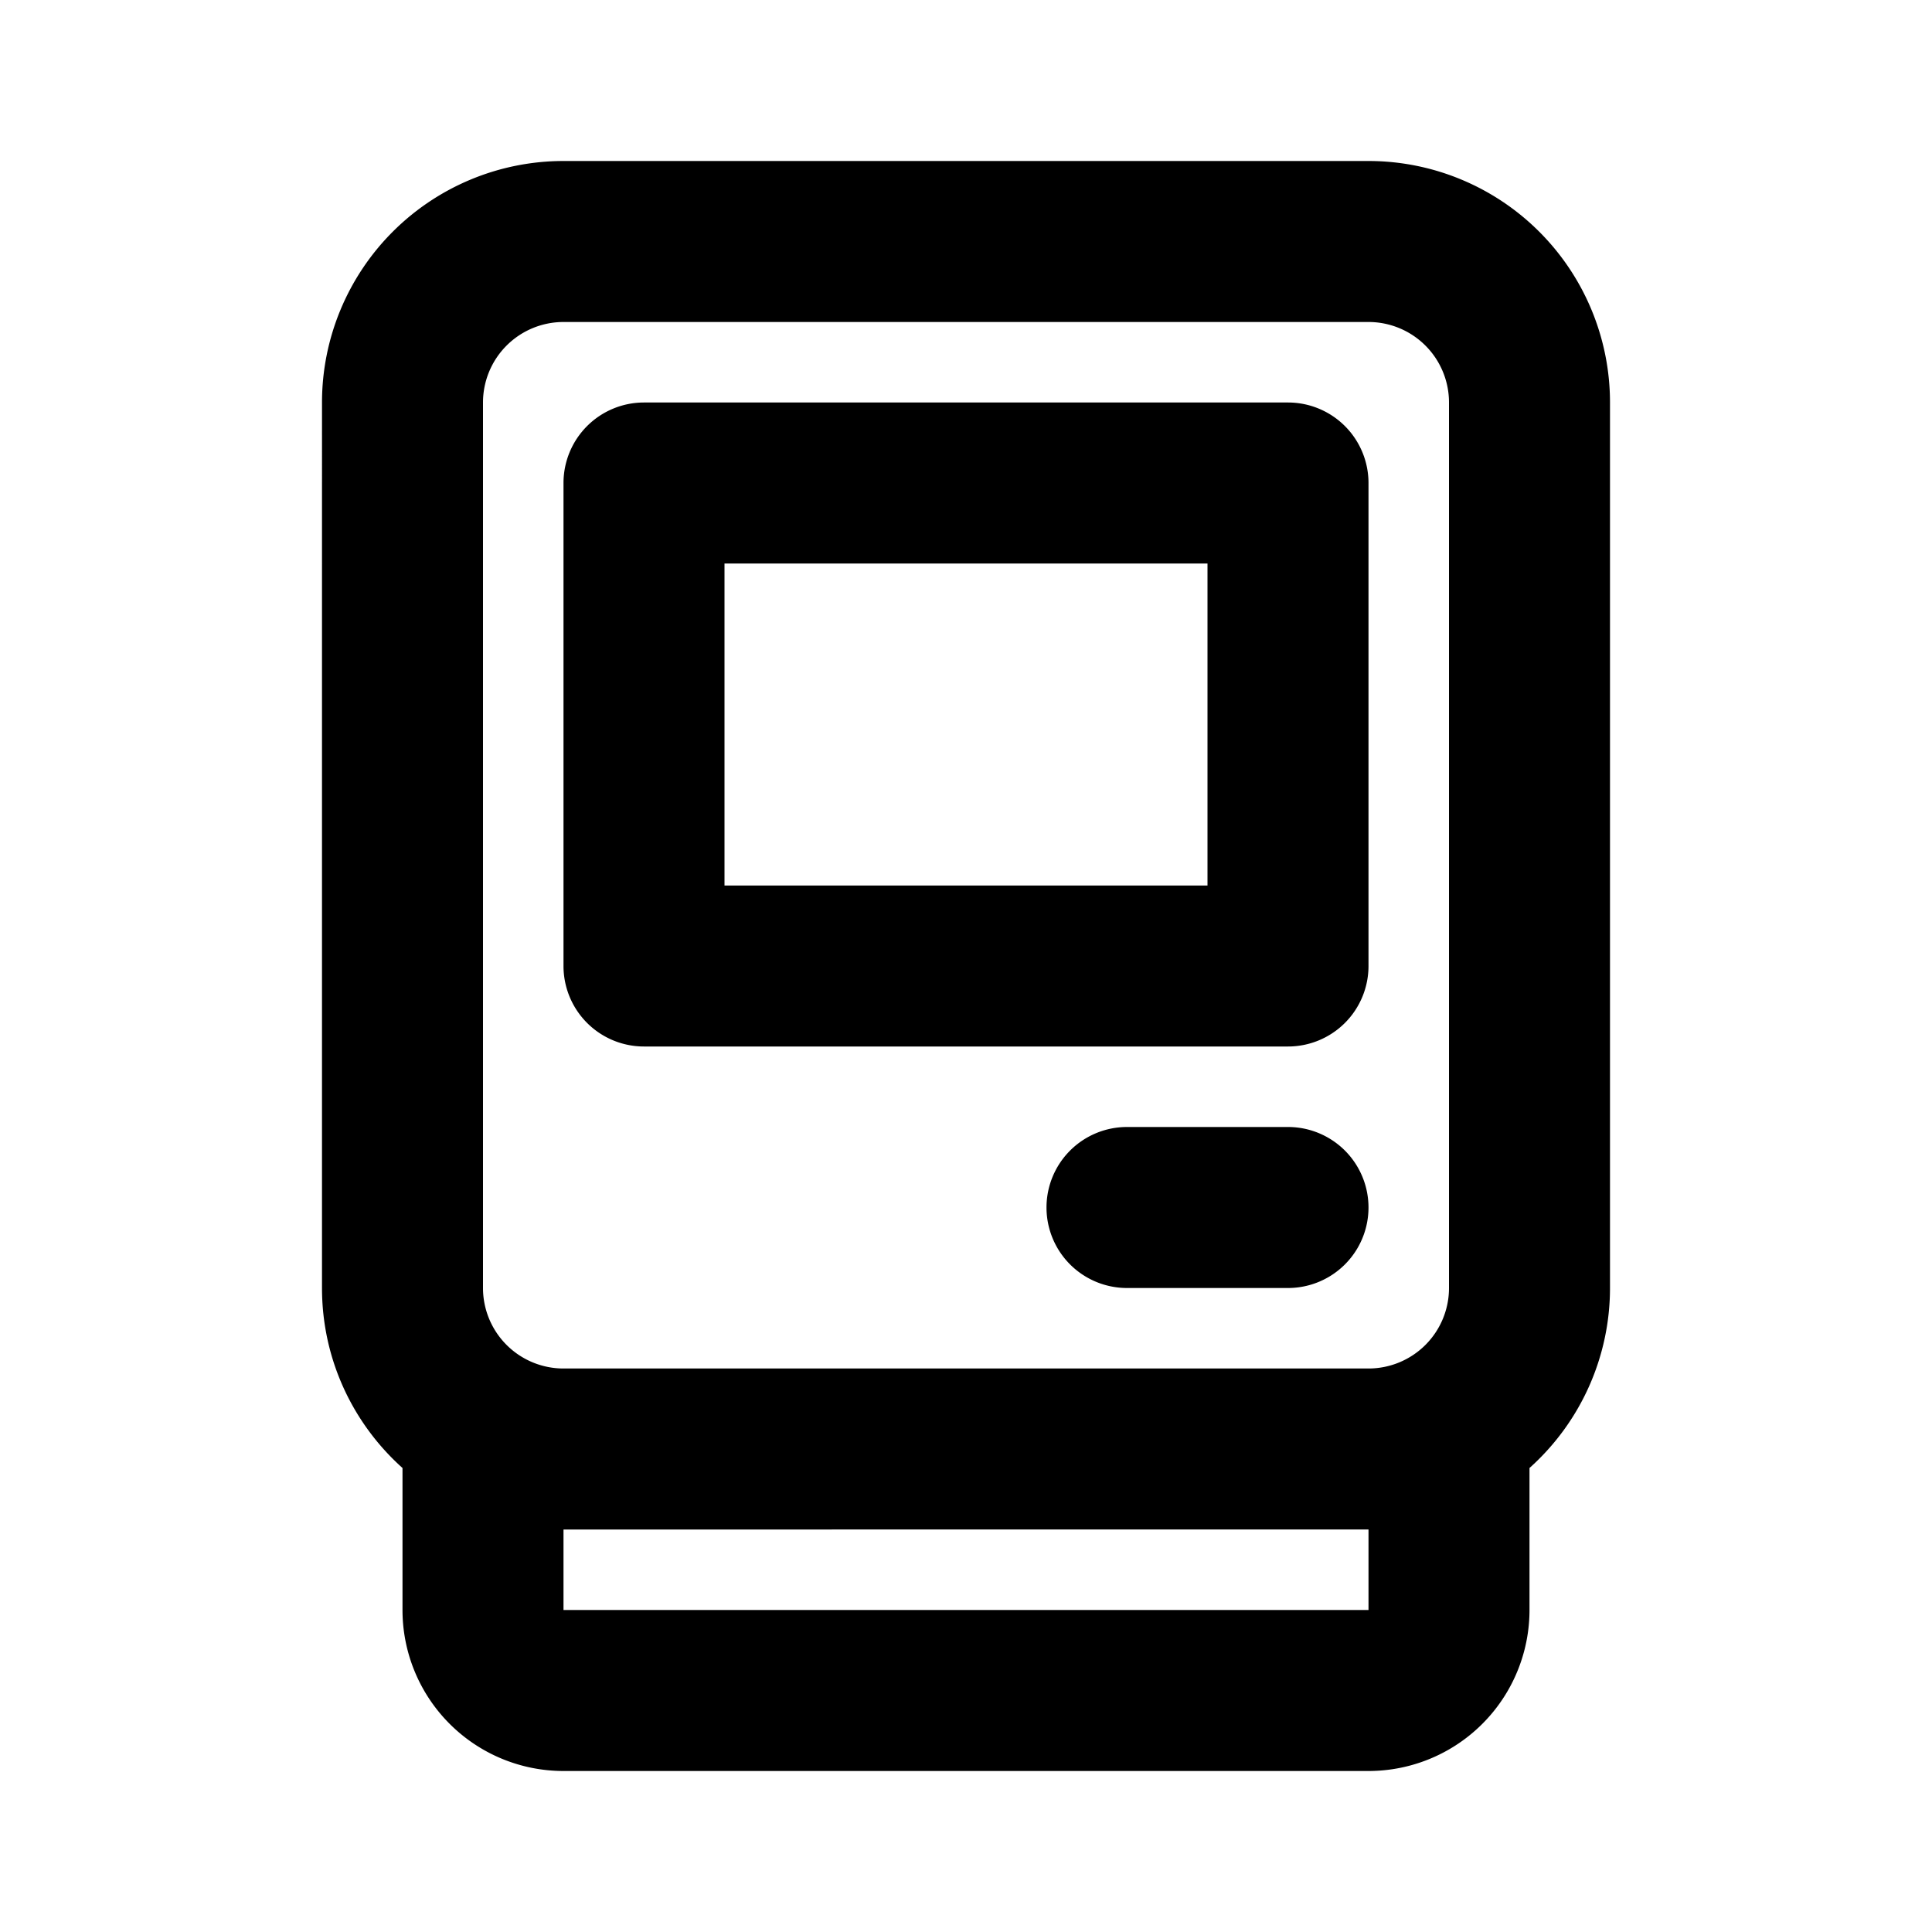 <svg xmlns="http://www.w3.org/2000/svg" fill="none" viewBox="0 0 24 24"><path fill="#000" fill-rule="evenodd" d="M4 5a3 3 0 0 1 3-3h10a3 3 0 0 1 3 3v11a3 3 0 0 1-1 2.236V20a2 2 0 0 1-2 2H7a2 2 0 0 1-2-2v-1.764c-.614-.55-1-1.348-1-2.236V5Zm3 14v1h10v-1H7ZM7 4a1 1 0 0 0-1 1v11a1 1 0 0 0 1 1h10a1 1 0 0 0 1-1V5a1 1 0 0 0-1-1H7Zm0 2a1 1 0 0 1 1-1h8a1 1 0 0 1 1 1v6a1 1 0 0 1-1 1H8a1 1 0 0 1-1-1V6Zm2 1v4h6V7H9Zm4 8a1 1 0 0 1 1-1h2a1 1 0 1 1 0 2h-2a1 1 0 0 1-1-1Z" clip-rule="evenodd"/></svg>
